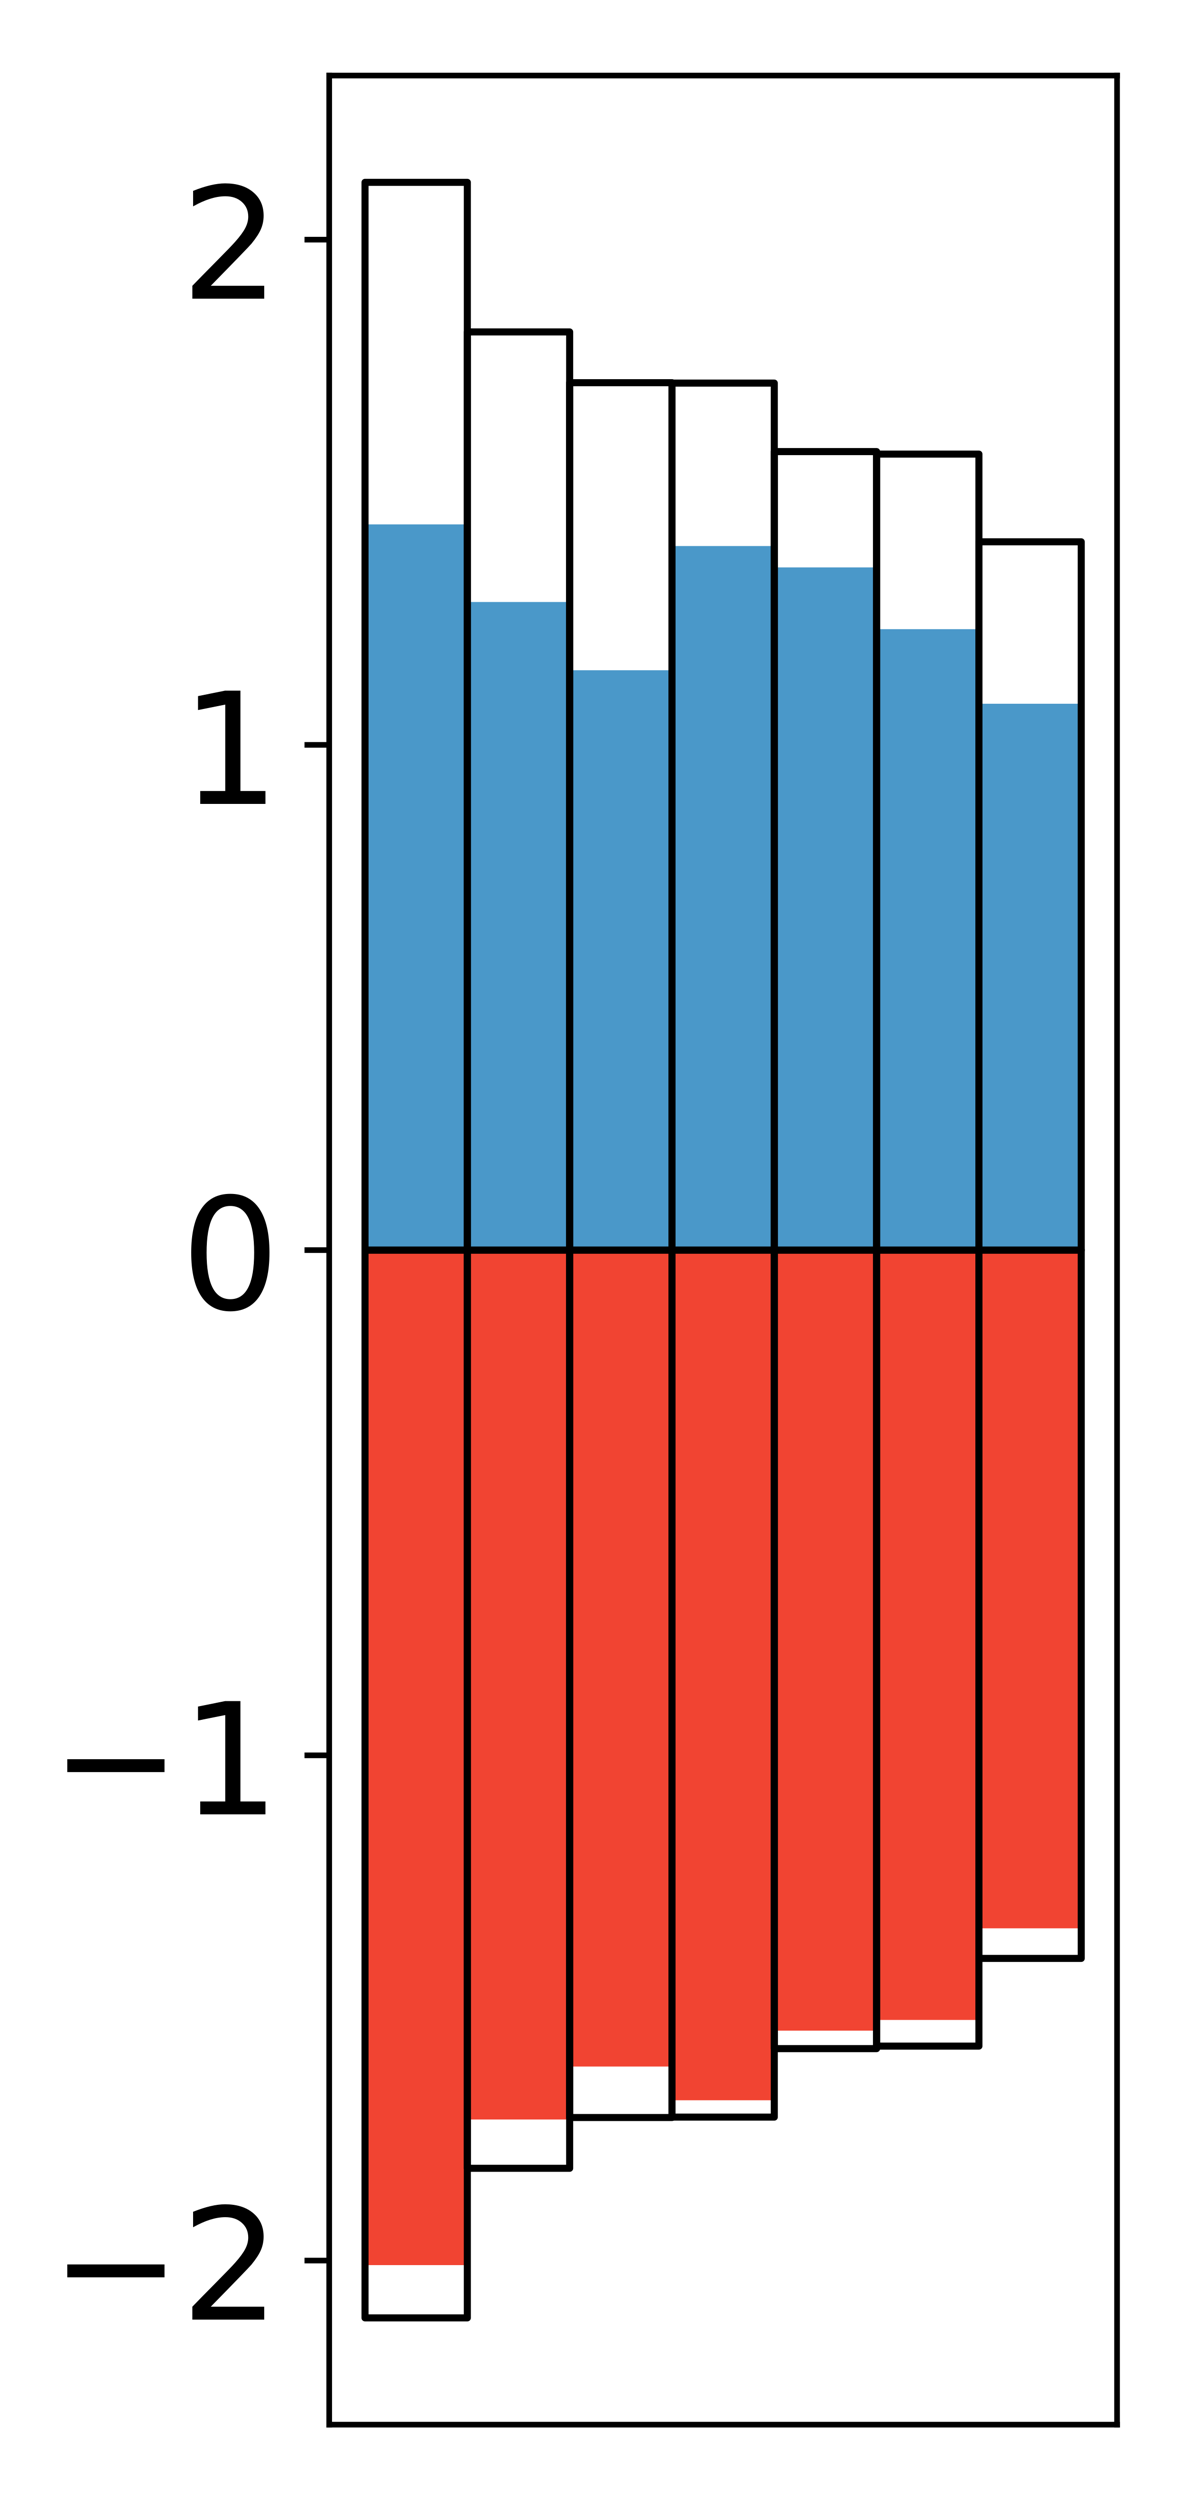 <?xml version="1.0" encoding="utf-8" standalone="no"?>
<!DOCTYPE svg PUBLIC "-//W3C//DTD SVG 1.1//EN"
  "http://www.w3.org/Graphics/SVG/1.1/DTD/svg11.dtd">
<!-- Created with matplotlib (http://matplotlib.org/) -->
<svg height="354pt" version="1.1" viewBox="0 0 168 354" width="168pt" xmlns="http://www.w3.org/2000/svg" xmlns:xlink="http://www.w3.org/1999/xlink">
 <defs>
  <style type="text/css">
*{stroke-linecap:butt;stroke-linejoin:round;}
  </style>
 </defs>
 <g id="figure_1">
  <g id="patch_1">
   <path d="M 0 354.04 
L 168.933 354.04 
L 168.933 0 
L 0 0 
z
" style="fill:#ffffff;"/>
  </g>
  <g id="axes_1">
   <g id="patch_2">
    <path d="M 46.633 343.34 
L 158.233 343.34 
L 158.233 10.7 
L 46.633 10.7 
z
" style="fill:#ffffff;"/>
   </g>
   <g id="matplotlib.axis_1"/>
   <g id="matplotlib.axis_2">
    <g id="ytick_1">
     <g id="line2d_1">
      <defs>
       <path d="M 0 0 
L -3.5 0 
" id="m0e928b9cf3" style="stroke:#000000;stroke-width:0.8;"/>
      </defs>
      <g>
       <use style="stroke:#000000;stroke-width:0.8;" x="46.633" xlink:href="#m0e928b9cf3" y="320.104"/>
      </g>
     </g>
     <g id="text_1">
      <!-- −2 -->
      <defs>
       <path d="M 10.594 35.5 
L 73.188 35.5 
L 73.188 27.203 
L 10.594 27.203 
z
" id="DejaVuSans-2212"/>
       <path d="M 19.188 8.297 
L 53.609 8.297 
L 53.609 0 
L 7.328 0 
L 7.328 8.297 
Q 12.938 14.109 22.625 23.891 
Q 32.328 33.688 34.812 36.531 
Q 39.547 41.844 41.422 45.531 
Q 43.312 49.219 43.312 52.781 
Q 43.312 58.594 39.234 62.25 
Q 35.156 65.922 28.609 65.922 
Q 23.969 65.922 18.812 64.312 
Q 13.672 62.703 7.812 59.422 
L 7.812 69.391 
Q 13.766 71.781 18.938 73 
Q 24.125 74.219 28.422 74.219 
Q 39.75 74.219 46.484 68.547 
Q 53.219 62.891 53.219 53.422 
Q 53.219 48.922 51.531 44.891 
Q 49.859 40.875 45.406 35.406 
Q 44.188 33.984 37.641 27.219 
Q 31.109 20.453 19.188 8.297 
z
" id="DejaVuSans-32"/>
      </defs>
      <g transform="translate(7.2 328.463)scale(0.22 -0.22)">
       <use xlink:href="#DejaVuSans-2212"/>
       <use x="83.789" xlink:href="#DejaVuSans-32"/>
      </g>
     </g>
    </g>
    <g id="ytick_2">
     <g id="line2d_2">
      <g>
       <use style="stroke:#000000;stroke-width:0.8;" x="46.633" xlink:href="#m0e928b9cf3" y="248.562"/>
      </g>
     </g>
     <g id="text_2">
      <!-- −1 -->
      <defs>
       <path d="M 12.406 8.297 
L 28.516 8.297 
L 28.516 63.922 
L 10.984 60.406 
L 10.984 69.391 
L 28.422 72.906 
L 38.281 72.906 
L 38.281 8.297 
L 54.391 8.297 
L 54.391 0 
L 12.406 0 
z
" id="DejaVuSans-31"/>
      </defs>
      <g transform="translate(7.2 256.92)scale(0.22 -0.22)">
       <use xlink:href="#DejaVuSans-2212"/>
       <use x="83.789" xlink:href="#DejaVuSans-31"/>
      </g>
     </g>
    </g>
    <g id="ytick_3">
     <g id="line2d_3">
      <g>
       <use style="stroke:#000000;stroke-width:0.8;" x="46.633" xlink:href="#m0e928b9cf3" y="177.02"/>
      </g>
     </g>
     <g id="text_3">
      <!-- 0 -->
      <defs>
       <path d="M 31.781 66.406 
Q 24.172 66.406 20.328 58.906 
Q 16.5 51.422 16.5 36.375 
Q 16.5 21.391 20.328 13.891 
Q 24.172 6.391 31.781 6.391 
Q 39.453 6.391 43.281 13.891 
Q 47.125 21.391 47.125 36.375 
Q 47.125 51.422 43.281 58.906 
Q 39.453 66.406 31.781 66.406 
z
M 31.781 74.219 
Q 44.047 74.219 50.516 64.516 
Q 56.984 54.828 56.984 36.375 
Q 56.984 17.969 50.516 8.266 
Q 44.047 -1.422 31.781 -1.422 
Q 19.531 -1.422 13.062 8.266 
Q 6.594 17.969 6.594 36.375 
Q 6.594 54.828 13.062 64.516 
Q 19.531 74.219 31.781 74.219 
z
" id="DejaVuSans-30"/>
      </defs>
      <g transform="translate(25.635 185.378)scale(0.22 -0.22)">
       <use xlink:href="#DejaVuSans-30"/>
      </g>
     </g>
    </g>
    <g id="ytick_4">
     <g id="line2d_4">
      <g>
       <use style="stroke:#000000;stroke-width:0.8;" x="46.633" xlink:href="#m0e928b9cf3" y="105.478"/>
      </g>
     </g>
     <g id="text_4">
      <!-- 1 -->
      <g transform="translate(25.635 113.836)scale(0.22 -0.22)">
       <use xlink:href="#DejaVuSans-31"/>
      </g>
     </g>
    </g>
    <g id="ytick_5">
     <g id="line2d_5">
      <g>
       <use style="stroke:#000000;stroke-width:0.8;" x="46.633" xlink:href="#m0e928b9cf3" y="33.936"/>
      </g>
     </g>
     <g id="text_5">
      <!-- 2 -->
      <g transform="translate(25.635 42.294)scale(0.22 -0.22)">
       <use xlink:href="#DejaVuSans-32"/>
      </g>
     </g>
    </g>
   </g>
   <g id="patch_3">
    <path clip-path="url(#p3672a67dba)" d="M 51.706 177.02 
L 66.199 177.02 
L 66.199 74.258 
L 51.706 74.258 
z
" style="fill:#4a98c9;"/>
   </g>
   <g id="patch_4">
    <path clip-path="url(#p3672a67dba)" d="M 66.199 177.02 
L 80.693 177.02 
L 80.693 85.245 
L 66.199 85.245 
z
" style="fill:#4a98c9;"/>
   </g>
   <g id="patch_5">
    <path clip-path="url(#p3672a67dba)" d="M 80.693 177.02 
L 95.186 177.02 
L 95.186 94.908 
L 80.693 94.908 
z
" style="fill:#4a98c9;"/>
   </g>
   <g id="patch_6">
    <path clip-path="url(#p3672a67dba)" d="M 95.186 177.02 
L 109.68 177.02 
L 109.68 77.32 
L 95.186 77.32 
z
" style="fill:#4a98c9;"/>
   </g>
   <g id="patch_7">
    <path clip-path="url(#p3672a67dba)" d="M 109.68 177.02 
L 124.173 177.02 
L 124.173 80.346 
L 109.68 80.346 
z
" style="fill:#4a98c9;"/>
   </g>
   <g id="patch_8">
    <path clip-path="url(#p3672a67dba)" d="M 124.173 177.02 
L 138.667 177.02 
L 138.667 89.092 
L 124.173 89.092 
z
" style="fill:#4a98c9;"/>
   </g>
   <g id="patch_9">
    <path clip-path="url(#p3672a67dba)" d="M 138.667 177.02 
L 153.16 177.02 
L 153.16 99.652 
L 138.667 99.652 
z
" style="fill:#4a98c9;"/>
   </g>
   <g id="patch_10">
    <path clip-path="url(#p3672a67dba)" d="M 51.706 177.02 
L 66.199 177.02 
L 66.199 320.749 
L 51.706 320.749 
z
" style="fill:#f14432;"/>
   </g>
   <g id="patch_11">
    <path clip-path="url(#p3672a67dba)" d="M 66.199 177.02 
L 80.693 177.02 
L 80.693 300.13 
L 66.199 300.13 
z
" style="fill:#f14432;"/>
   </g>
   <g id="patch_12">
    <path clip-path="url(#p3672a67dba)" d="M 80.693 177.02 
L 95.186 177.02 
L 95.186 292.63 
L 80.693 292.63 
z
" style="fill:#f14432;"/>
   </g>
   <g id="patch_13">
    <path clip-path="url(#p3672a67dba)" d="M 95.186 177.02 
L 109.68 177.02 
L 109.68 297.406 
L 95.186 297.406 
z
" style="fill:#f14432;"/>
   </g>
   <g id="patch_14">
    <path clip-path="url(#p3672a67dba)" d="M 109.68 177.02 
L 124.173 177.02 
L 124.173 287.546 
L 109.68 287.546 
z
" style="fill:#f14432;"/>
   </g>
   <g id="patch_15">
    <path clip-path="url(#p3672a67dba)" d="M 124.173 177.02 
L 138.667 177.02 
L 138.667 286.033 
L 124.173 286.033 
z
" style="fill:#f14432;"/>
   </g>
   <g id="patch_16">
    <path clip-path="url(#p3672a67dba)" d="M 138.667 177.02 
L 153.16 177.02 
L 153.16 273.058 
L 138.667 273.058 
z
" style="fill:#f14432;"/>
   </g>
   <g id="patch_17">
    <path d="M 46.633 343.34 
L 46.633 10.7 
" style="fill:none;stroke:#000000;stroke-linecap:square;stroke-linejoin:miter;stroke-width:0.8;"/>
   </g>
   <g id="patch_18">
    <path d="M 158.233 343.34 
L 158.233 10.7 
" style="fill:none;stroke:#000000;stroke-linecap:square;stroke-linejoin:miter;stroke-width:0.8;"/>
   </g>
   <g id="patch_19">
    <path d="M 46.633 343.34 
L 158.233 343.34 
" style="fill:none;stroke:#000000;stroke-linecap:square;stroke-linejoin:miter;stroke-width:0.8;"/>
   </g>
   <g id="patch_20">
    <path d="M 46.633 10.7 
L 158.233 10.7 
" style="fill:none;stroke:#000000;stroke-linecap:square;stroke-linejoin:miter;stroke-width:0.8;"/>
   </g>
   <g id="patch_21">
    <path clip-path="url(#p3672a67dba)" d="M 51.706 177.02 
L 66.199 177.02 
L 66.199 25.82 
L 51.706 25.82 
z
" style="fill:none;stroke:#000000;stroke-linejoin:miter;"/>
   </g>
   <g id="patch_22">
    <path clip-path="url(#p3672a67dba)" d="M 66.199 177.02 
L 80.693 177.02 
L 80.693 47.002 
L 66.199 47.002 
z
" style="fill:none;stroke:#000000;stroke-linejoin:miter;"/>
   </g>
   <g id="patch_23">
    <path clip-path="url(#p3672a67dba)" d="M 80.693 177.02 
L 95.186 177.02 
L 95.186 54.191 
L 80.693 54.191 
z
" style="fill:none;stroke:#000000;stroke-linejoin:miter;"/>
   </g>
   <g id="patch_24">
    <path clip-path="url(#p3672a67dba)" d="M 95.186 177.02 
L 109.68 177.02 
L 109.68 54.248 
L 95.186 54.248 
z
" style="fill:none;stroke:#000000;stroke-linejoin:miter;"/>
   </g>
   <g id="patch_25">
    <path clip-path="url(#p3672a67dba)" d="M 109.68 177.02 
L 124.173 177.02 
L 124.173 63.947 
L 109.68 63.947 
z
" style="fill:none;stroke:#000000;stroke-linejoin:miter;"/>
   </g>
   <g id="patch_26">
    <path clip-path="url(#p3672a67dba)" d="M 124.173 177.02 
L 138.667 177.02 
L 138.667 64.304 
L 124.173 64.304 
z
" style="fill:none;stroke:#000000;stroke-linejoin:miter;"/>
   </g>
   <g id="patch_27">
    <path clip-path="url(#p3672a67dba)" d="M 138.667 177.02 
L 153.16 177.02 
L 153.16 76.722 
L 138.667 76.722 
z
" style="fill:none;stroke:#000000;stroke-linejoin:miter;"/>
   </g>
   <g id="patch_28">
    <path clip-path="url(#p3672a67dba)" d="M 51.706 177.02 
L 66.199 177.02 
L 66.199 328.22 
L 51.706 328.22 
z
" style="fill:none;stroke:#000000;stroke-linejoin:miter;"/>
   </g>
   <g id="patch_29">
    <path clip-path="url(#p3672a67dba)" d="M 66.199 177.02 
L 80.693 177.02 
L 80.693 307.038 
L 66.199 307.038 
z
" style="fill:none;stroke:#000000;stroke-linejoin:miter;"/>
   </g>
   <g id="patch_30">
    <path clip-path="url(#p3672a67dba)" d="M 80.693 177.02 
L 95.186 177.02 
L 95.186 299.849 
L 80.693 299.849 
z
" style="fill:none;stroke:#000000;stroke-linejoin:miter;"/>
   </g>
   <g id="patch_31">
    <path clip-path="url(#p3672a67dba)" d="M 95.186 177.02 
L 109.68 177.02 
L 109.68 299.792 
L 95.186 299.792 
z
" style="fill:none;stroke:#000000;stroke-linejoin:miter;"/>
   </g>
   <g id="patch_32">
    <path clip-path="url(#p3672a67dba)" d="M 109.68 177.02 
L 124.173 177.02 
L 124.173 290.093 
L 109.68 290.093 
z
" style="fill:none;stroke:#000000;stroke-linejoin:miter;"/>
   </g>
   <g id="patch_33">
    <path clip-path="url(#p3672a67dba)" d="M 124.173 177.02 
L 138.667 177.02 
L 138.667 289.736 
L 124.173 289.736 
z
" style="fill:none;stroke:#000000;stroke-linejoin:miter;"/>
   </g>
   <g id="patch_34">
    <path clip-path="url(#p3672a67dba)" d="M 138.667 177.02 
L 153.16 177.02 
L 153.16 277.318 
L 138.667 277.318 
z
" style="fill:none;stroke:#000000;stroke-linejoin:miter;"/>
   </g>
  </g>
 </g>
 <defs>
  <clipPath id="p3672a67dba">
   <rect height="332.64" width="111.6" x="46.633" y="10.7"/>
  </clipPath>
 </defs>
</svg>
